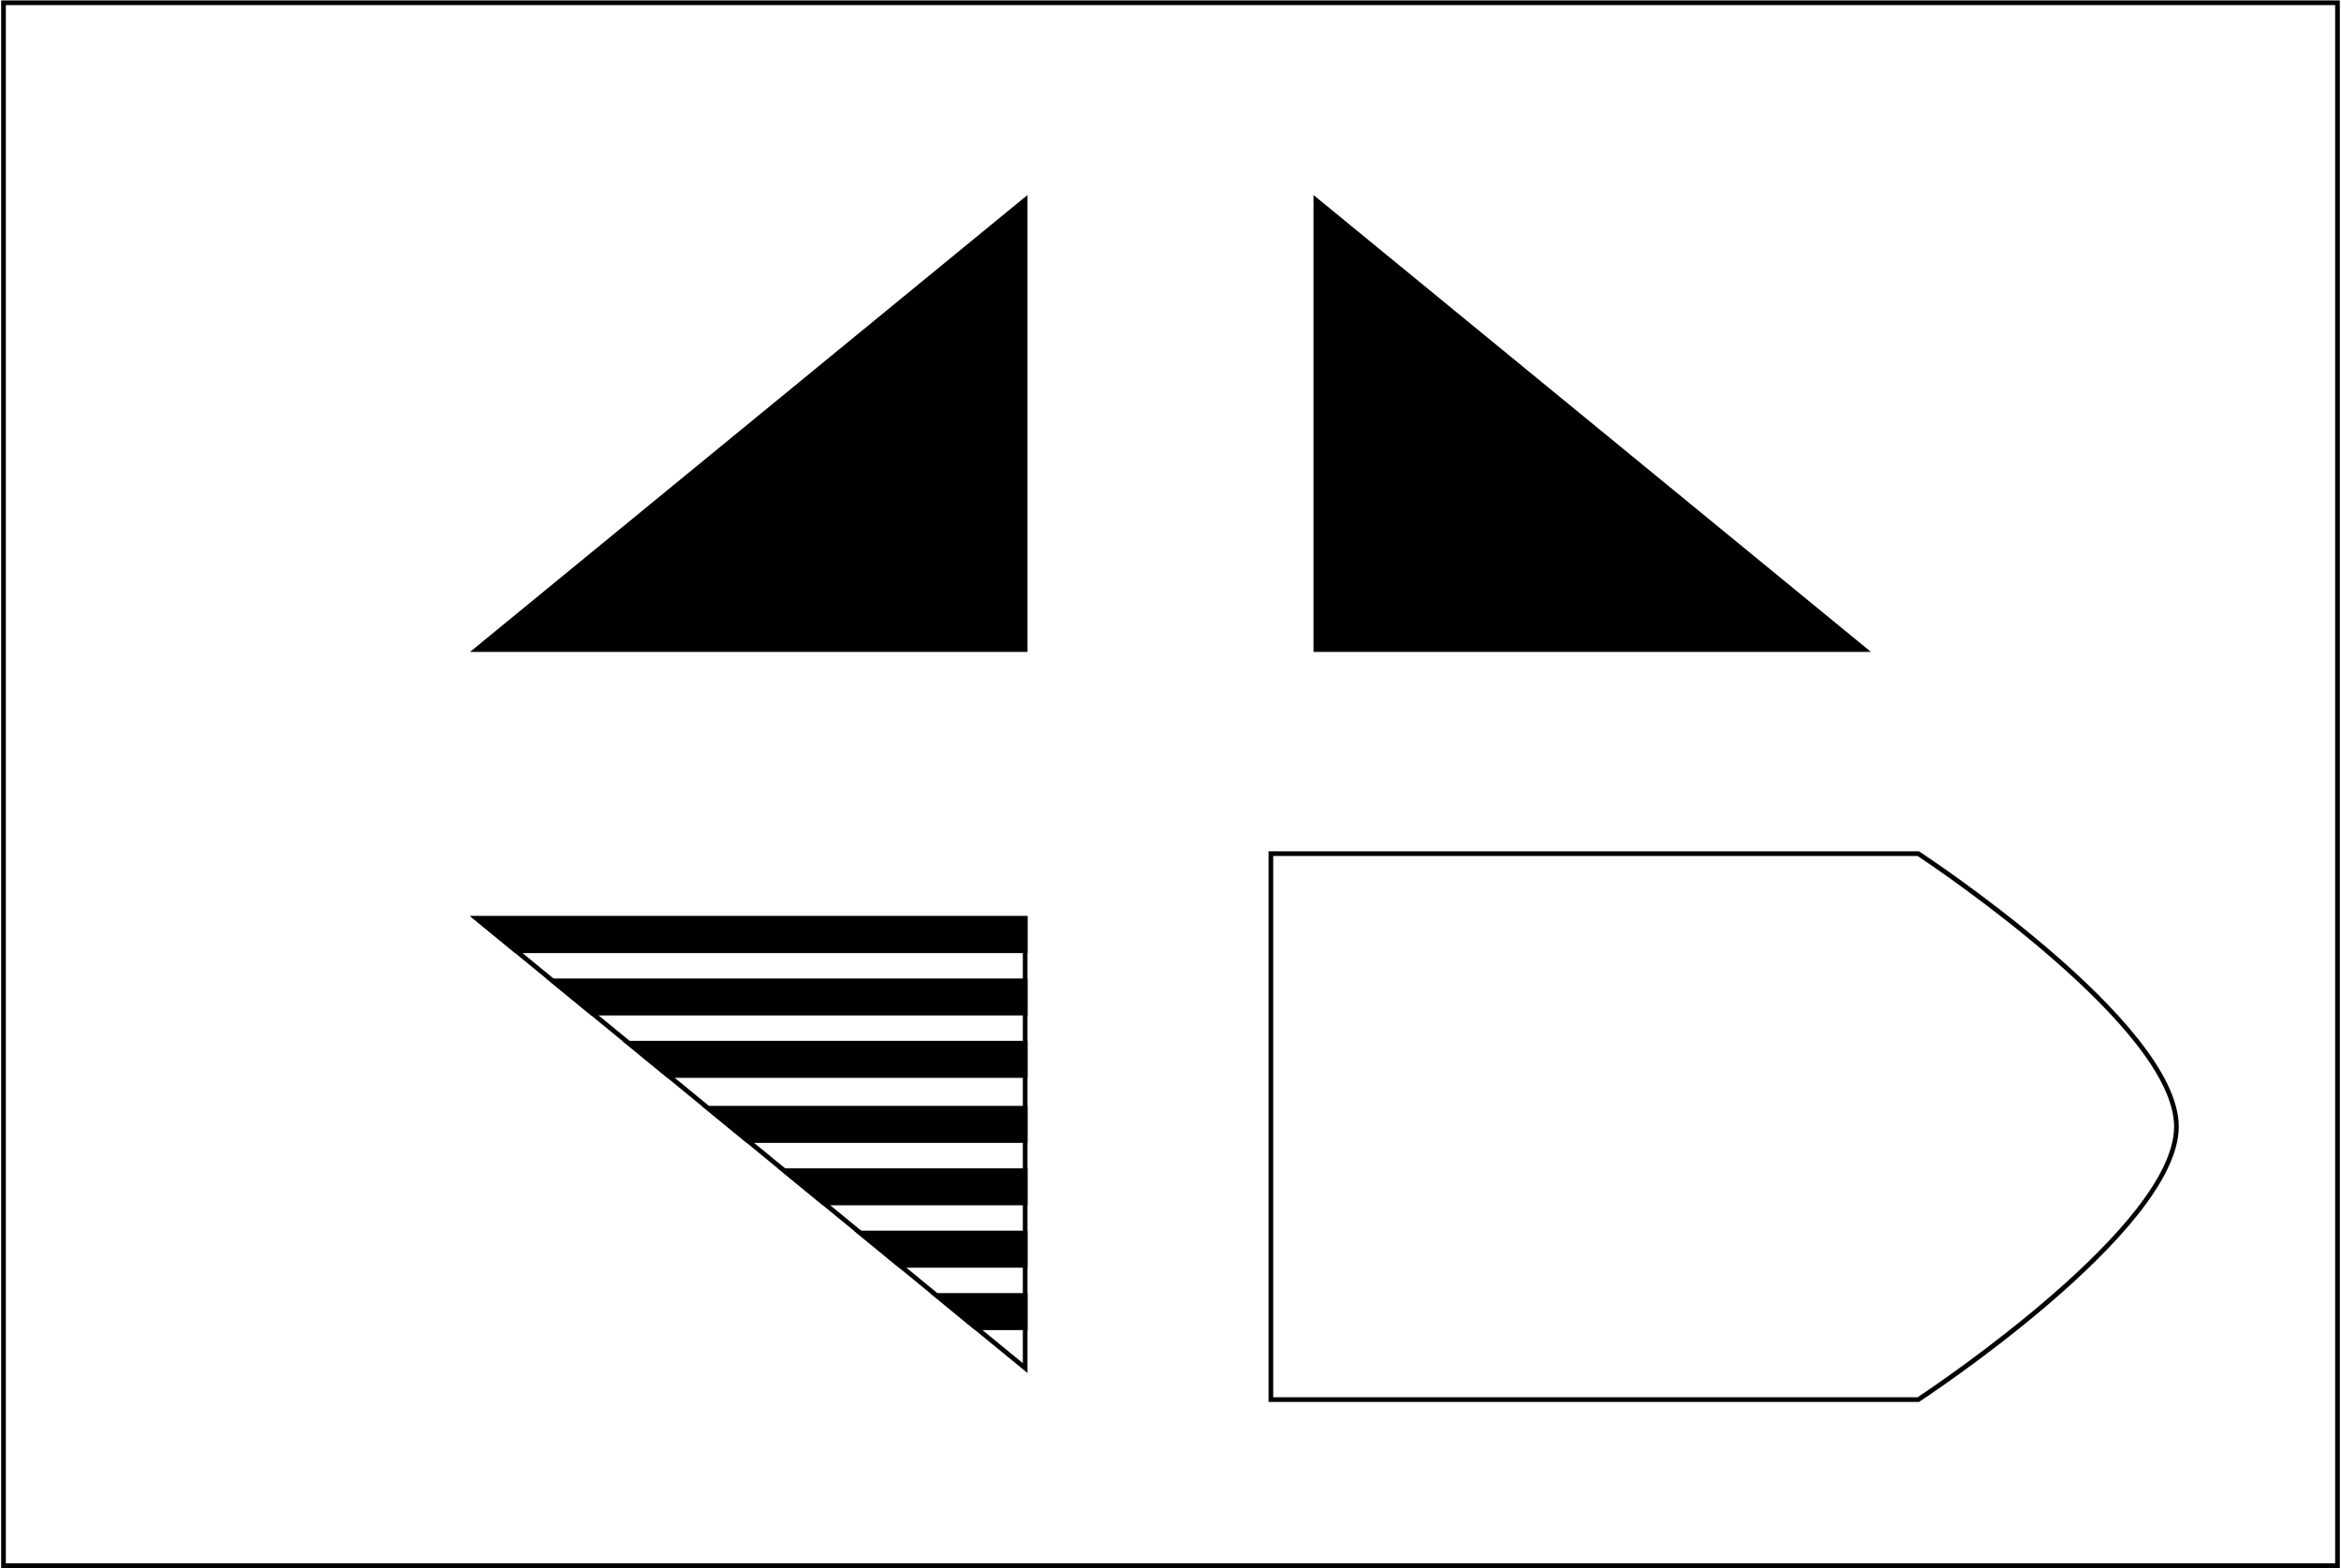 <?xml version="1.0" encoding="utf-8"?>
<!-- Generator: Adobe Illustrator 25.0.0, SVG Export Plug-In . SVG Version: 6.00 Build 0)  -->
<svg version="1.1" xmlns="http://www.w3.org/2000/svg" xmlns:xlink="http://www.w3.org/1999/xlink" x="0px" y="0px"
	 viewBox="0 0 500 335" style="enable-background:new 0 0 500 335;" xml:space="preserve">
<style type="text/css">
	.st0{display:none;}
	.st1{display:inline;fill:#59778E;}
	.st2{fill:#000000;}
	.st3{fill:none;stroke:#000000;stroke-miterlimit:10;}
	.st4{clip-path:url(#SVGID_2_);}
	.st5{clip-path:url(#SVGID_4_);}
	.st6{clip-path:url(#SVGID_6_);}
	.st7{clip-path:url(#SVGID_8_);}
	.st8{clip-path:url(#SVGID_10_);}
	.st9{fill:none;stroke:#000000;stroke-width:2;stroke-miterlimit:10;}
	.st10{clip-path:url(#SVGID_12_);}
	.st11{display:inline;}
	.st12{clip-path:url(#SVGID_13_);}
	.st13{clip-path:url(#SVGID_19_);}
</style>
<g id="Camada_2" class="st0">
	<rect x="-228" y="-209.5" class="st1" width="2269" height="1089"/>
</g>
<g id="Camada_1">
	<g>
		<path class="st2" d="M498.75,1.09V334H1.25V1.09H498.75 M499.75,0.09H0.25V335h499.5V0.09L499.75,0.09z"/>
	</g>
	<g>
		<path class="st2" d="M409.57,182.88c4.01,2.66,54.78,36.8,54.78,57.82s-50.77,55.16-54.78,57.82H271.94V182.88H409.57
			 M409.87,181.88H270.94v117.64h138.93c0,0,55.48-36.25,55.48-58.82S409.87,181.88,409.87,181.88L409.87,181.88z"/>
	</g>
	<g>
		<polygon class="st2" points="219.46,41.66 219.46,139.28 100.39,139.28 		"/>
	</g>
	<g>
		<polygon class="st2" points="280.54,41.66 280.54,139.28 399.61,139.28 		"/>
	</g>
	<g>
		<path class="st2" d="M218.46,196.72v94.51l-115.27-94.51H218.46 M219.46,195.72H100.39l119.07,97.62V195.72L219.46,195.72z"/>
	</g>
	<g>
		<defs>
			<polygon id="SVGID_5_" points="219.46,293.34 219.46,195.72 100.39,195.72 			"/>
		</defs>
		<clipPath id="SVGID_2_">
			<use xlink:href="#SVGID_5_"  style="overflow:visible;"/>
		</clipPath>
		<g class="st4">
			<g>
				<rect x="96.1" y="195.72" class="st2" width="123.36" height="7.9"/>
			</g>
			<g>
				<rect x="96.1" y="209.05" class="st2" width="123.36" height="7.9"/>
			</g>
			<g>
				<rect x="96.1" y="222.38" class="st2" width="123.36" height="7.9"/>
			</g>
			<g>
				<rect x="96.1" y="236.27" class="st2" width="123.36" height="7.9"/>
			</g>
			<g>
				<rect x="96.1" y="249.61" class="st2" width="123.36" height="7.9"/>
			</g>
			<g>
				<rect x="96.1" y="262.94" class="st2" width="123.36" height="7.9"/>
			</g>
			<g>
				<rect x="96.1" y="276.27" class="st2" width="123.36" height="7.9"/>
			</g>
		</g>
	</g>
</g>
<g id="Camada_3" class="st0">
</g>
</svg>
